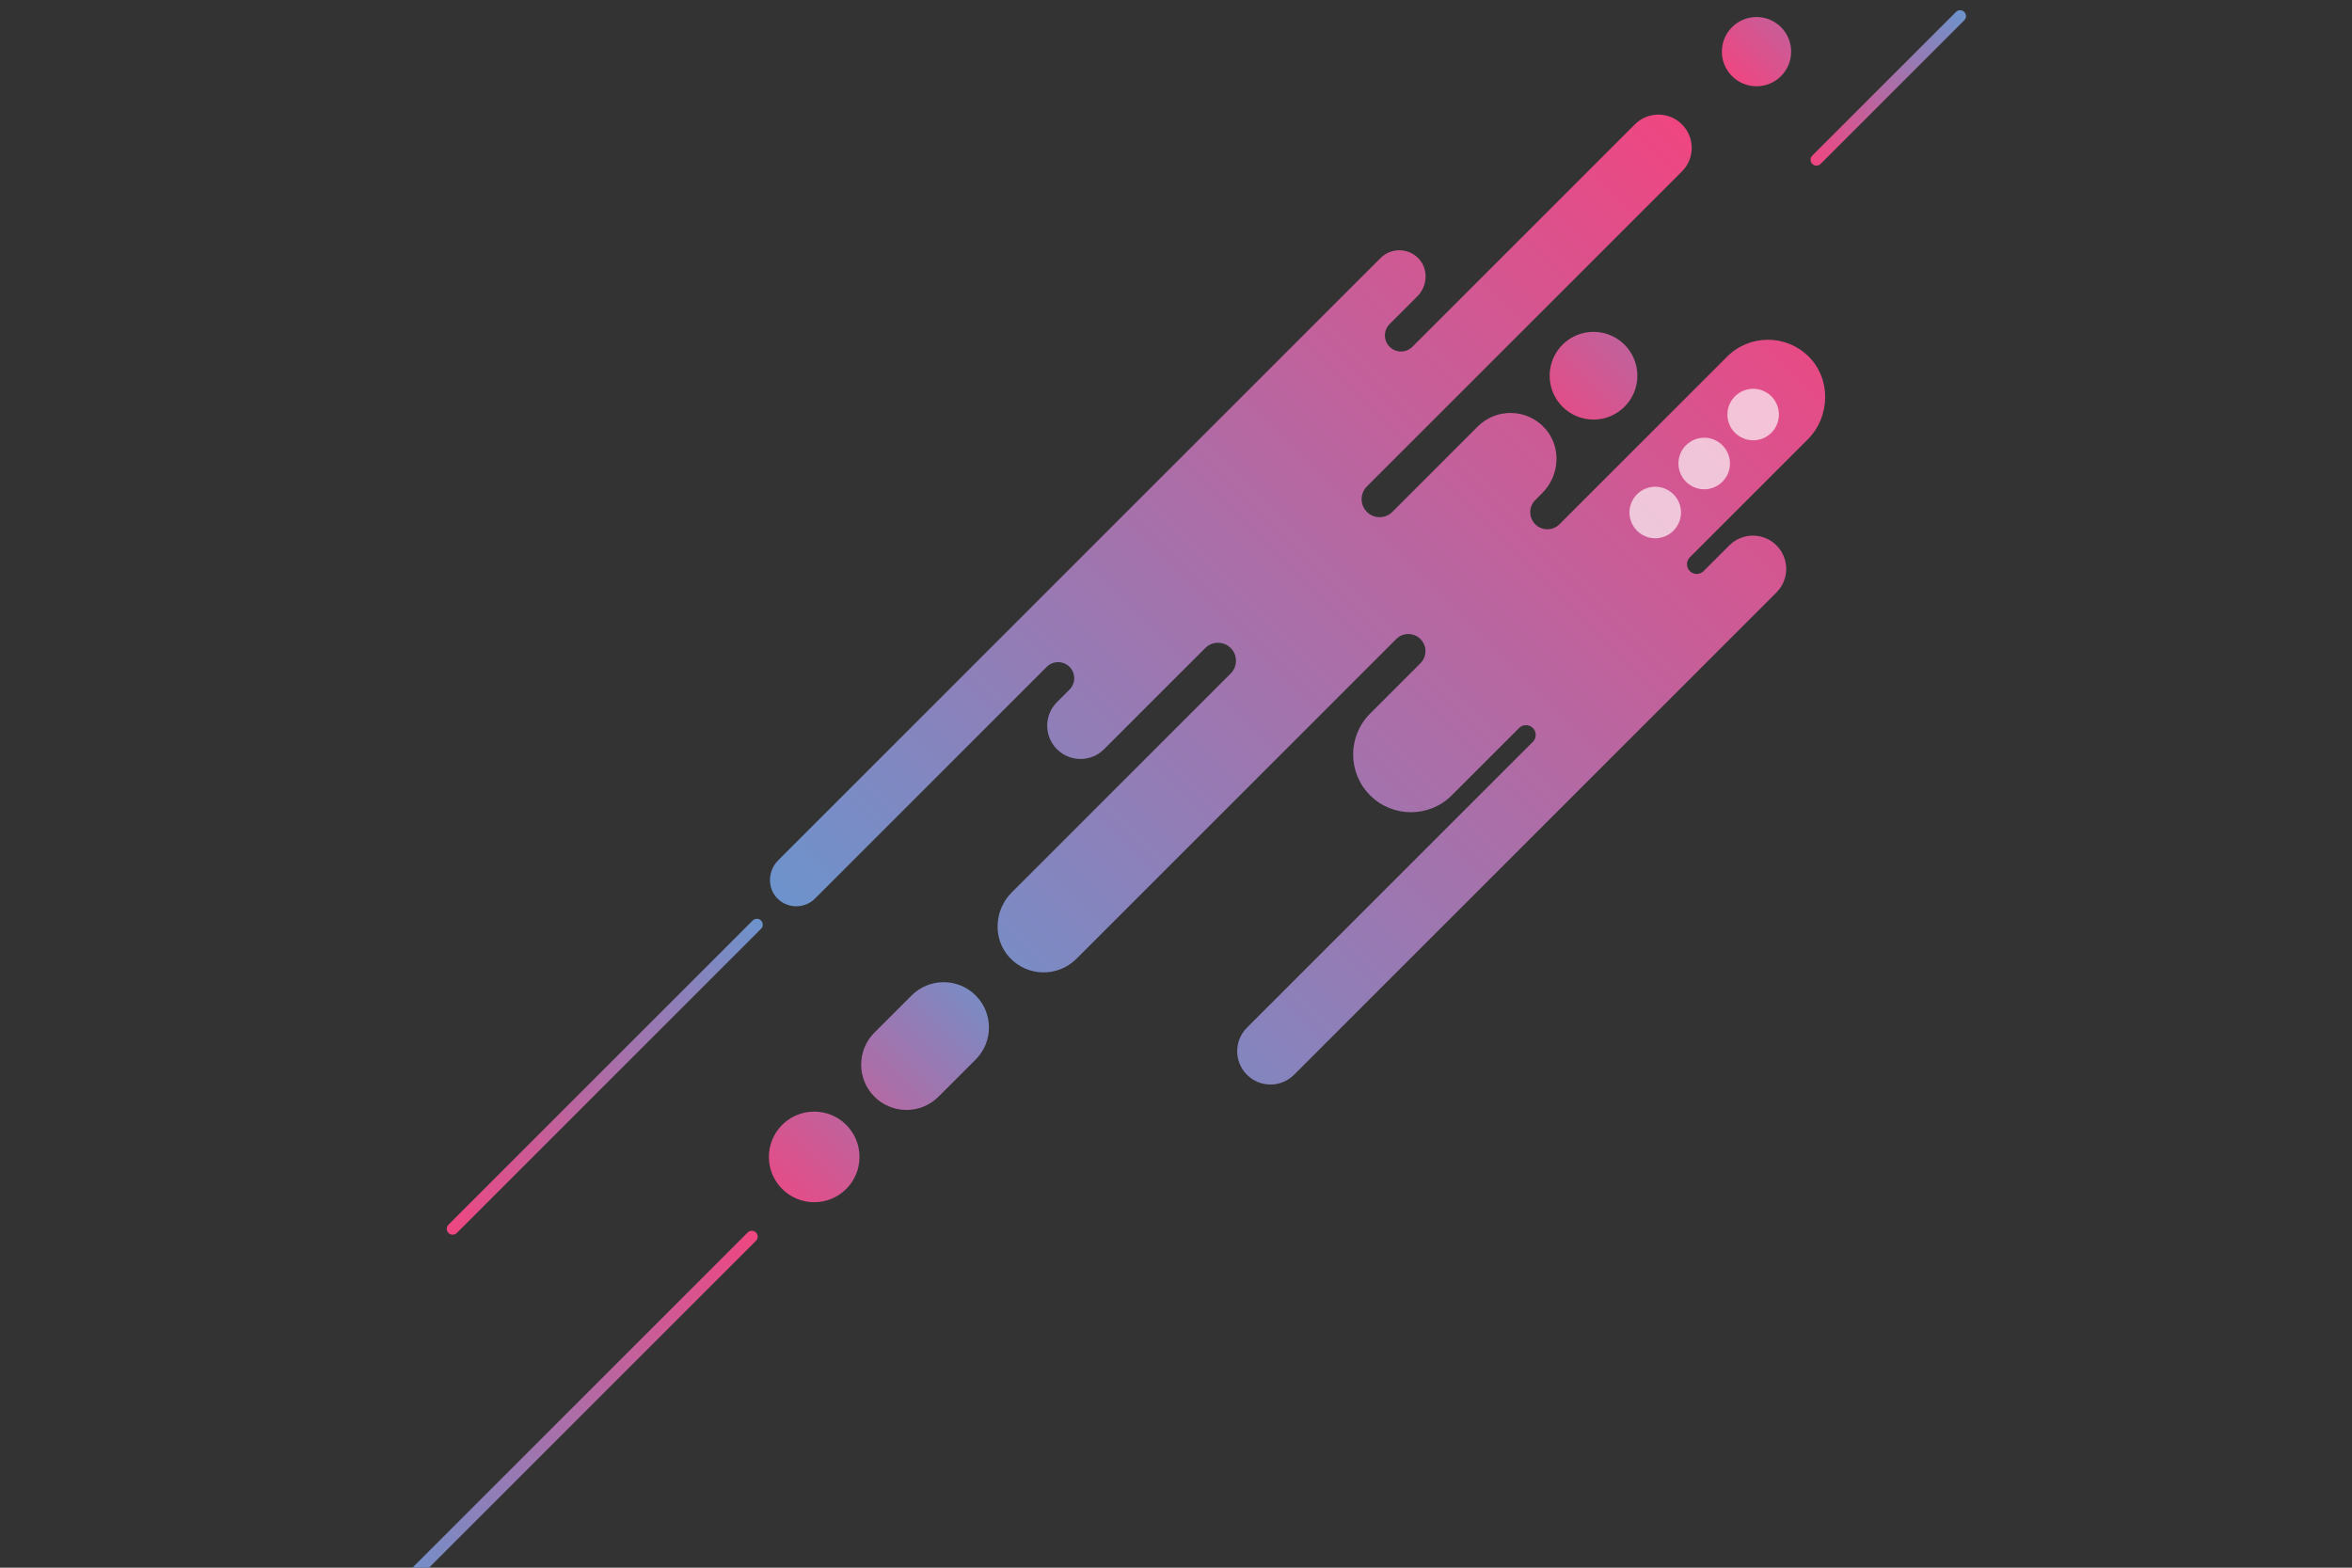 <?xml version="1.0" encoding="utf-8"?>
<!-- Generator: Adobe Illustrator 17.0.0, SVG Export Plug-In . SVG Version: 6.00 Build 0)  -->
<!DOCTYPE svg PUBLIC "-//W3C//DTD SVG 1.1//EN" "http://www.w3.org/Graphics/SVG/1.1/DTD/svg11.dtd">
<svg version="1.1" id="Layer_1" xmlns="http://www.w3.org/2000/svg" xmlns:xlink="http://www.w3.org/1999/xlink" x="0px" y="0px"
	 width="600px" height="400px" viewBox="0 0 600 400" enable-background="new 0 0 600 400" xml:space="preserve">
<rect x="0" y="0" width="600" height="400" fill="#333333" stroke="none"/>
<linearGradient id="SVGID_1_" gradientUnits="userSpaceOnUse" x1="1846.723" y1="444.809" x2="2060.857" y2="230.674" gradientTransform="matrix(-1 0 0 -1 2300.987 501.728)">
	<stop  offset="0" style="stop-color:#EF4681"/>
	<stop  offset="1" style="stop-color:#6D93CC"/>
</linearGradient>
<path fill="url(#SVGID_1_)" d="M453.177,139.15L453.177,139.15c-3.318-3.318-8.696-3.318-12.014,0l-6.567,6.567
	c-0.972,0.971-2.547,0.971-3.518,0l0,0c-0.971-0.972-0.971-2.547,0-3.518l30.075-30.075c5.842-5.842,6.022-15.583,0.072-21.314
	c-5.77-5.558-14.954-5.492-20.643,0.197l-42.762,42.762c-1.705,1.705-4.47,1.705-6.175,0l0,0c-1.705-1.705-1.705-4.47,0-6.175
	l1.807-1.807c4.501-4.501,4.915-11.833,0.63-16.541c-4.574-5.026-12.362-5.164-17.113-0.413l-21.781,21.782
	c-1.793,1.793-4.7,1.793-6.493,0l0,0c-1.793-1.793-1.793-4.7,0-6.493l80.378-80.378c3.318-3.318,3.318-8.696,0-12.014l0,0
	c-3.318-3.317-8.696-3.317-12.014,0L360.3,88.487c-1.603,1.602-4.201,1.602-5.803,0l0,0c-1.602-1.603-1.602-4.201,0-5.803
	l7.063-7.063c2.622-2.622,2.888-6.93,0.346-9.63c-2.631-2.794-7.03-2.843-9.724-0.149L198.54,219.484
	c-2.622,2.622-2.888,6.93-0.346,9.63c2.631,2.794,7.03,2.843,9.724,0.149l59.112-59.113c1.602-1.602,4.201-1.602,5.803,0l0,0
	c1.602,1.602,1.602,4.2,0,5.803l-3.202,3.202c-3.318,3.318-3.318,8.697,0,12.014l0,0c3.318,3.318,8.696,3.318,12.014,0l25.82-25.82
	c1.793-1.793,4.7-1.793,6.493,0l0,0c1.793,1.793,1.793,4.7,0,6.493l-55.852,55.852c-4.501,4.501-4.915,11.833-0.631,16.541
	c4.574,5.026,12.362,5.164,17.113,0.414l81.593-81.593c1.705-1.705,4.47-1.705,6.175,0h0c1.705,1.705,1.705,4.47,0,6.175
	l-12.848,12.848c-5.756,5.756-5.756,15.088,0,20.844l0,0c5.756,5.756,15.088,5.756,20.844,0l17.168-17.168
	c0.971-0.972,2.547-0.972,3.518,0l0,0c0.971,0.971,0.971,2.547,0,3.518l-72.941,72.941c-3.318,3.318-3.318,8.697,0,12.014h0
	c3.318,3.318,8.697,3.318,12.014,0l123.065-123.065C456.495,147.846,456.495,142.468,453.177,139.15z"/>
<linearGradient id="SVGID_2_" gradientUnits="userSpaceOnUse" x1="462.319" y1="41.82" x2="501.09" y2="3.05">
	<stop  offset="0" style="stop-color:#EF4681"/>
	<stop  offset="1" style="stop-color:#6D93CC"/>
</linearGradient>
<line fill="none" stroke="url(#SVGID_2_)" stroke-width="3" stroke-linecap="round" stroke-linejoin="round" stroke-miterlimit="10" x1="463.38" y1="40.76" x2="500.029" y2="4.11"/>
<g opacity="0.66">
	<g>
		<path fill="#FFFFFF" d="M422.253,124.19c1.73,0,3.417,0.701,4.645,1.928c1.227,1.217,1.929,2.915,1.929,4.646
			c0,1.731-0.702,3.429-1.929,4.646c-1.216,1.227-2.915,1.928-4.645,1.928c-1.731,0-3.43-0.701-4.646-1.928
			c-1.227-1.227-1.928-2.915-1.928-4.646c0-1.731,0.701-3.429,1.928-4.646C418.834,124.891,420.522,124.19,422.253,124.19z"/>
	</g>
	<g>
		<path fill="#FFFFFF" d="M439.389,113.616c2.574,2.565,2.574,6.728,0,9.302l0,0c-2.564,2.564-6.727,2.564-9.292,0l0,0
			c-2.564-2.574-2.564-6.738,0-9.302l0,0c1.282-1.282,2.969-1.928,4.646-1.928l0,0C436.43,111.688,438.107,112.335,439.389,113.616z
			"/>
	</g>
	<g>
		<path fill="#FFFFFF" d="M447.245,99.198c1.72,0,3.419,0.701,4.646,1.928c1.215,1.227,1.917,2.915,1.917,4.646
			c0,1.731-0.702,3.429-1.917,4.645c-1.227,1.227-2.925,1.929-4.646,1.929c-1.731,0-3.429-0.702-4.657-1.929
			c-1.227-1.215-1.928-2.914-1.928-4.645c0-1.731,0.701-3.419,1.928-4.646C443.815,99.899,445.513,99.198,447.245,99.198z"/>
	</g>
</g>
<linearGradient id="SVGID_3_" gradientUnits="userSpaceOnUse" x1="457.436" y1="44.936" x2="391.368" y2="111.004">
	<stop  offset="0" style="stop-color:#6D93CC"/>
	<stop  offset="1" style="stop-color:#EF4681"/>
</linearGradient>
<circle fill="url(#SVGID_3_)" cx="406.509" cy="95.863" r="11.19"/>
<g>
	<linearGradient id="SVGID_4_" gradientUnits="userSpaceOnUse" x1="255.696" y1="247.196" x2="193.951" y2="308.942">
		<stop  offset="0" style="stop-color:#6D93CC"/>
		<stop  offset="1" style="stop-color:#EF4681"/>
	</linearGradient>
	<path fill="url(#SVGID_4_)" d="M248.898,253.994L248.898,253.994c4.514,4.514,4.514,11.832,0,16.346l-9.482,9.482
		c-4.514,4.514-11.832,4.514-16.346,0v0c-4.514-4.514-4.514-11.832,0-16.346l9.482-9.482
		C237.066,249.48,244.385,249.48,248.898,253.994z"/>
	<linearGradient id="SVGID_5_" gradientUnits="userSpaceOnUse" x1="255.696" y1="247.196" x2="193.951" y2="308.942">
		<stop  offset="0" style="stop-color:#6D93CC"/>
		<stop  offset="1" style="stop-color:#EF4681"/>
	</linearGradient>
	<circle fill="url(#SVGID_5_)" cx="207.703" cy="295.19" r="11.558"/>
</g>
<linearGradient id="SVGID_6_" gradientUnits="userSpaceOnUse" x1="114.412" y1="314.598" x2="194.141" y2="234.87">
	<stop  offset="0" style="stop-color:#EF4681"/>
	<stop  offset="1" style="stop-color:#6D93CC"/>
</linearGradient>
<line fill="none" stroke="url(#SVGID_6_)" stroke-width="3" stroke-linecap="round" stroke-linejoin="round" stroke-miterlimit="10" x1="193.08" y1="235.931" x2="115.473" y2="313.537"/>
<linearGradient id="SVGID_7_" gradientUnits="userSpaceOnUse" x1="100.378" y1="406.951" x2="192.852" y2="314.477">
	<stop  offset="0" style="stop-color:#6D93CC"/>
	<stop  offset="1" style="stop-color:#EF4681"/>
</linearGradient>
<line fill="none" stroke="url(#SVGID_7_)" stroke-width="3" stroke-linecap="round" stroke-linejoin="round" stroke-miterlimit="10" x1="191.792" y1="315.537" x2="101.439" y2="405.891"/>
<linearGradient id="SVGID_8_" gradientUnits="userSpaceOnUse" x1="441.384" y1="19.884" x2="485.909" y2="-24.641">
	<stop  offset="0" style="stop-color:#EF4681"/>
	<stop  offset="1" style="stop-color:#6D93CC"/>
</linearGradient>
<circle fill="url(#SVGID_8_)" cx="448.09" cy="13.178" r="8.834"/>
</svg>
